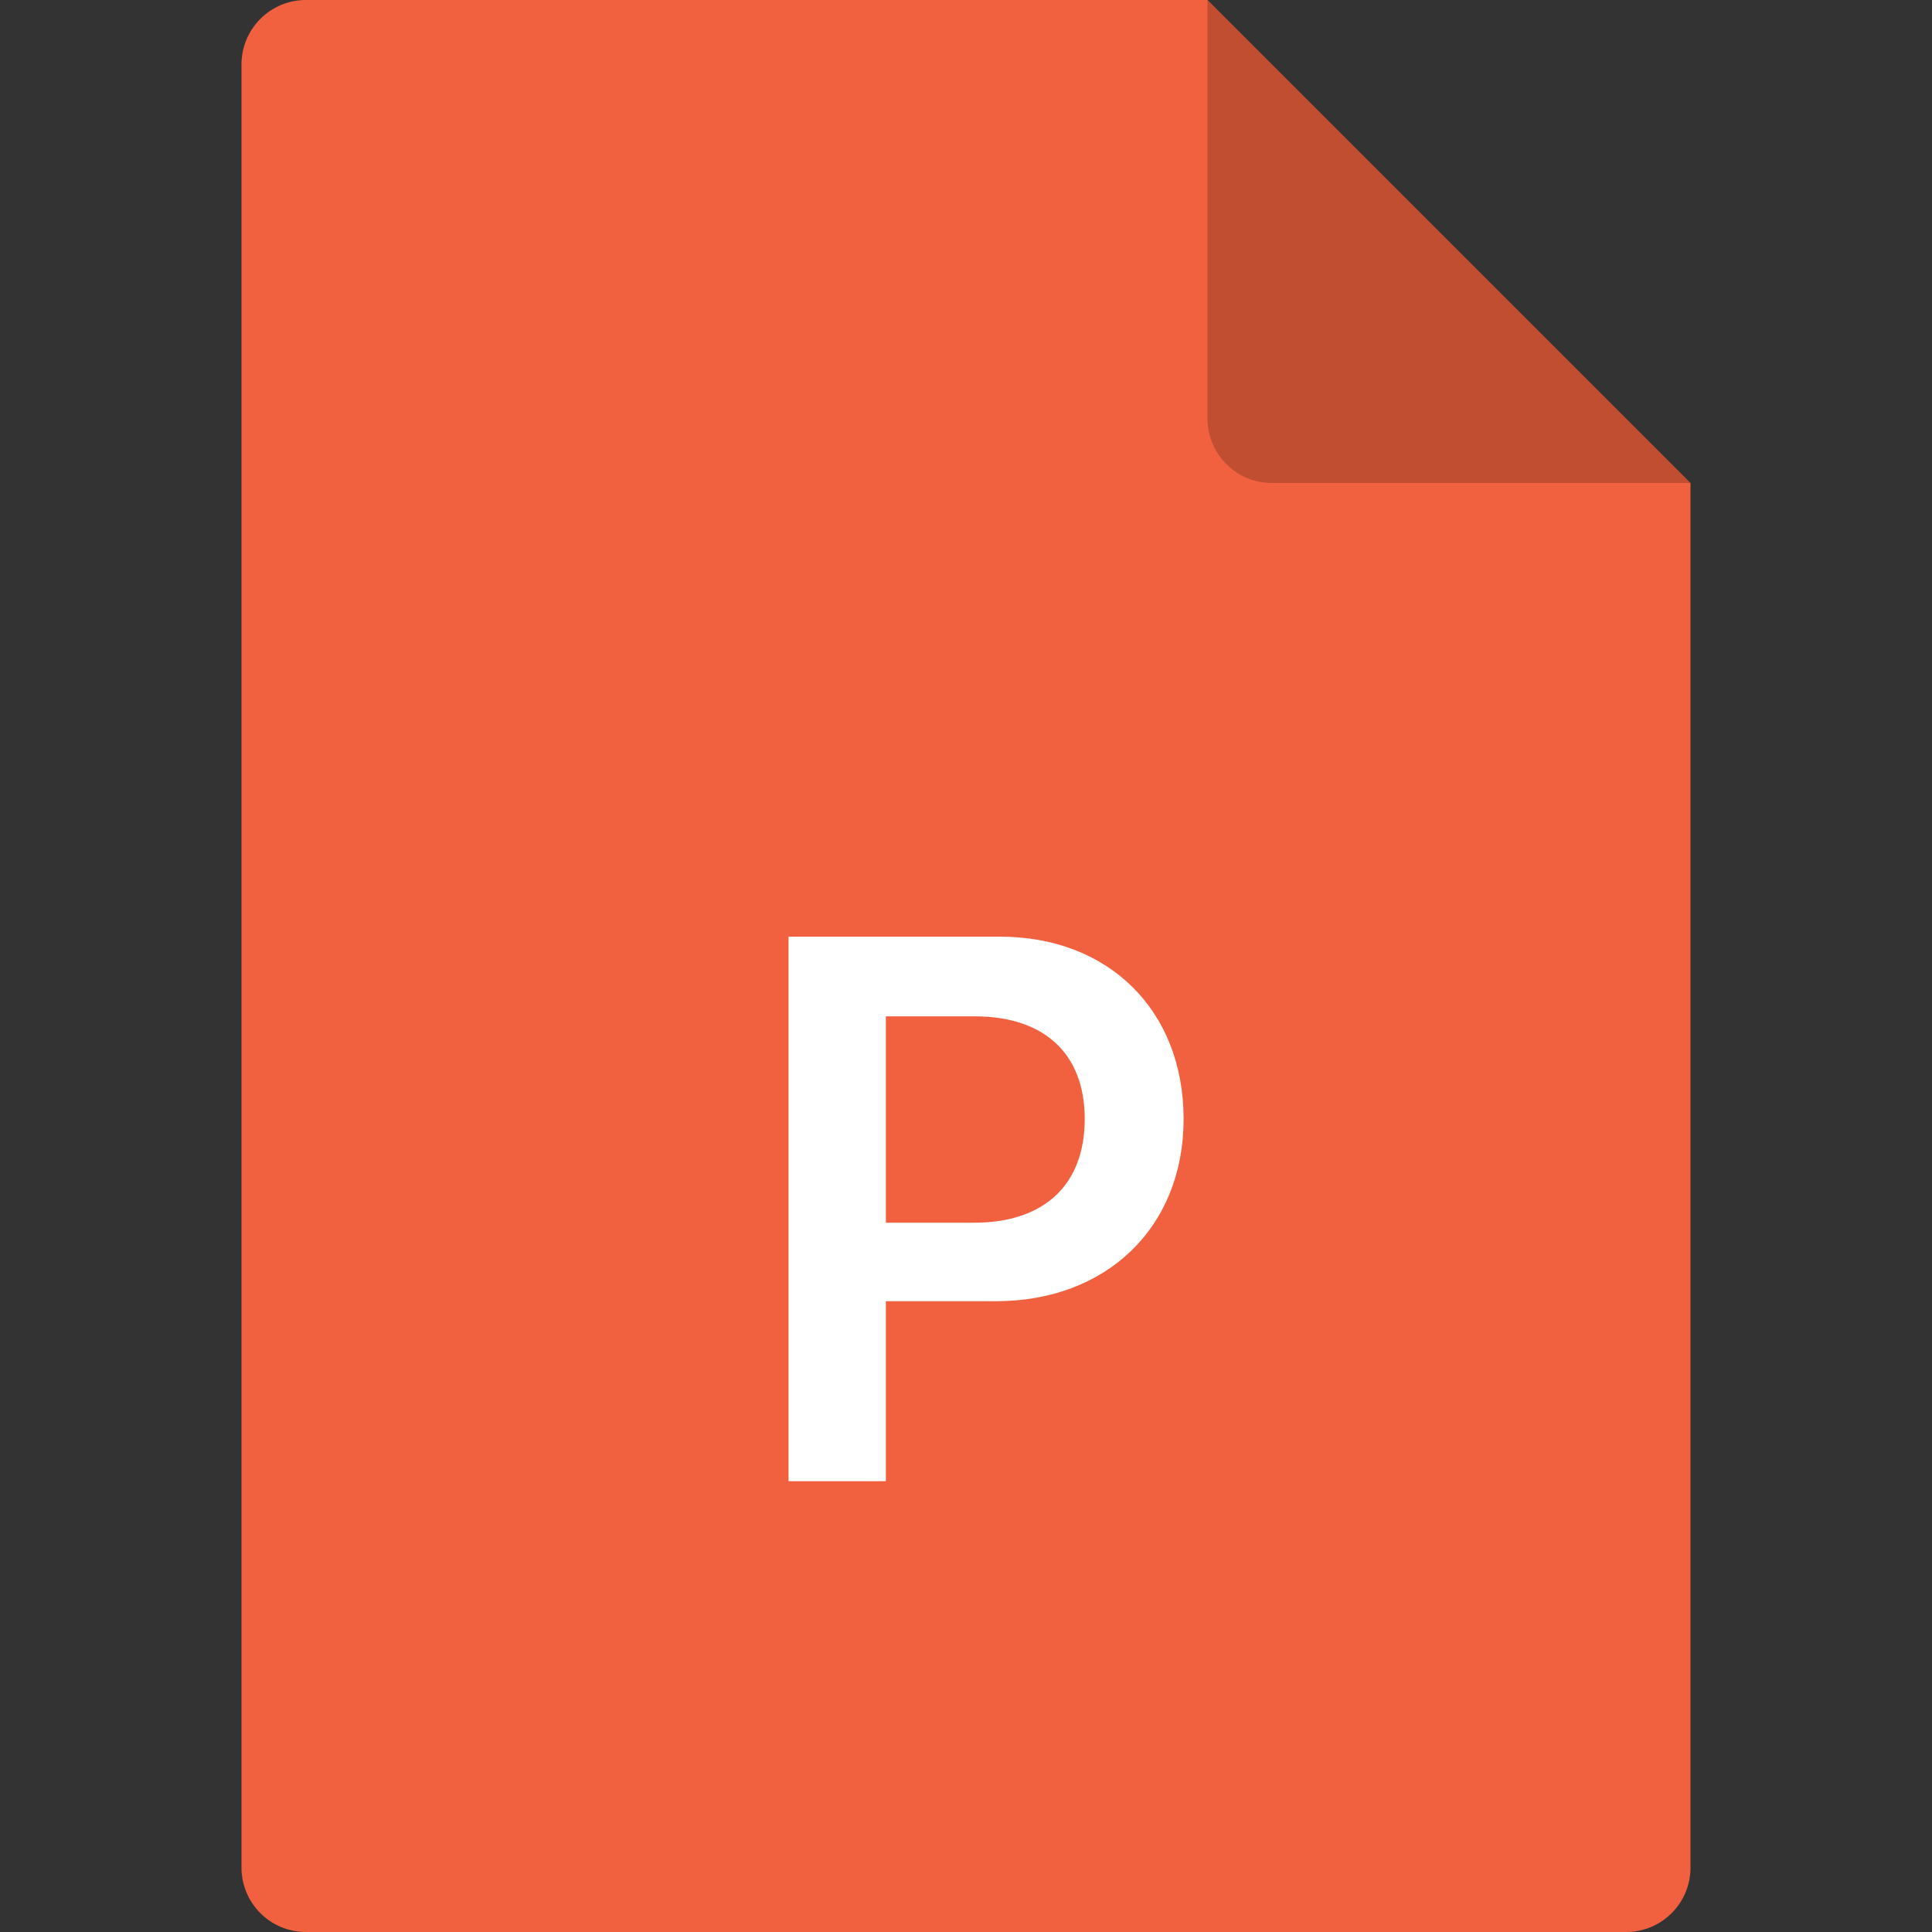 <?xml version="1.0" encoding="UTF-8"?>
<svg width="40px" height="40px" viewBox="0 0 40 40" version="1.1" xmlns="http://www.w3.org/2000/svg" xmlns:xlink="http://www.w3.org/1999/xlink">
    <rect x="0" y="0" width="40" height="40" fill="#333333" stroke="none"/>
    <!-- Generator: Sketch 60.1 (88133) - https://sketch.com -->
    <title>Fileicon/ppt</title>
    <desc>Created with Sketch.</desc>
    <g id="Fileicon/ppt" stroke="none" stroke-width="1" fill="none" fill-rule="evenodd">
        <path d="M35,38.667 C35,39.403 34.403,40 33.667,40 L6.333,40 C5.597,40 5,39.403 5,38.667 L5,1.333 C5,0.597 5.597,-7.52907669e-16 6.333,0 L25,0 L35,10 L35,38.667 Z" id="Combined-Shape" fill="#F2613F"></path>
        <path d="M35,10 L26.333,10 C25.597,10 25,9.403 25,8.667 L25,0 L25,0 L35,10 Z" id="Rectangle" fill="#000000" opacity="0.2"></path>
        <path d="M16.326,19.393 L20.708,19.393 C22.951,19.393 24.505,20.917 24.505,23.167 C24.505,25.417 22.904,26.94 20.622,26.94 L18.341,26.94 L18.341,30.667 L16.326,30.667 L16.326,19.393 Z M18.341,21.042 L18.341,25.315 L20.169,25.315 C21.615,25.315 22.458,24.534 22.458,23.167 C22.458,21.815 21.622,21.042 20.177,21.042 L18.341,21.042 Z" id="P" fill="#FFFFFF"></path>
    </g>
</svg>